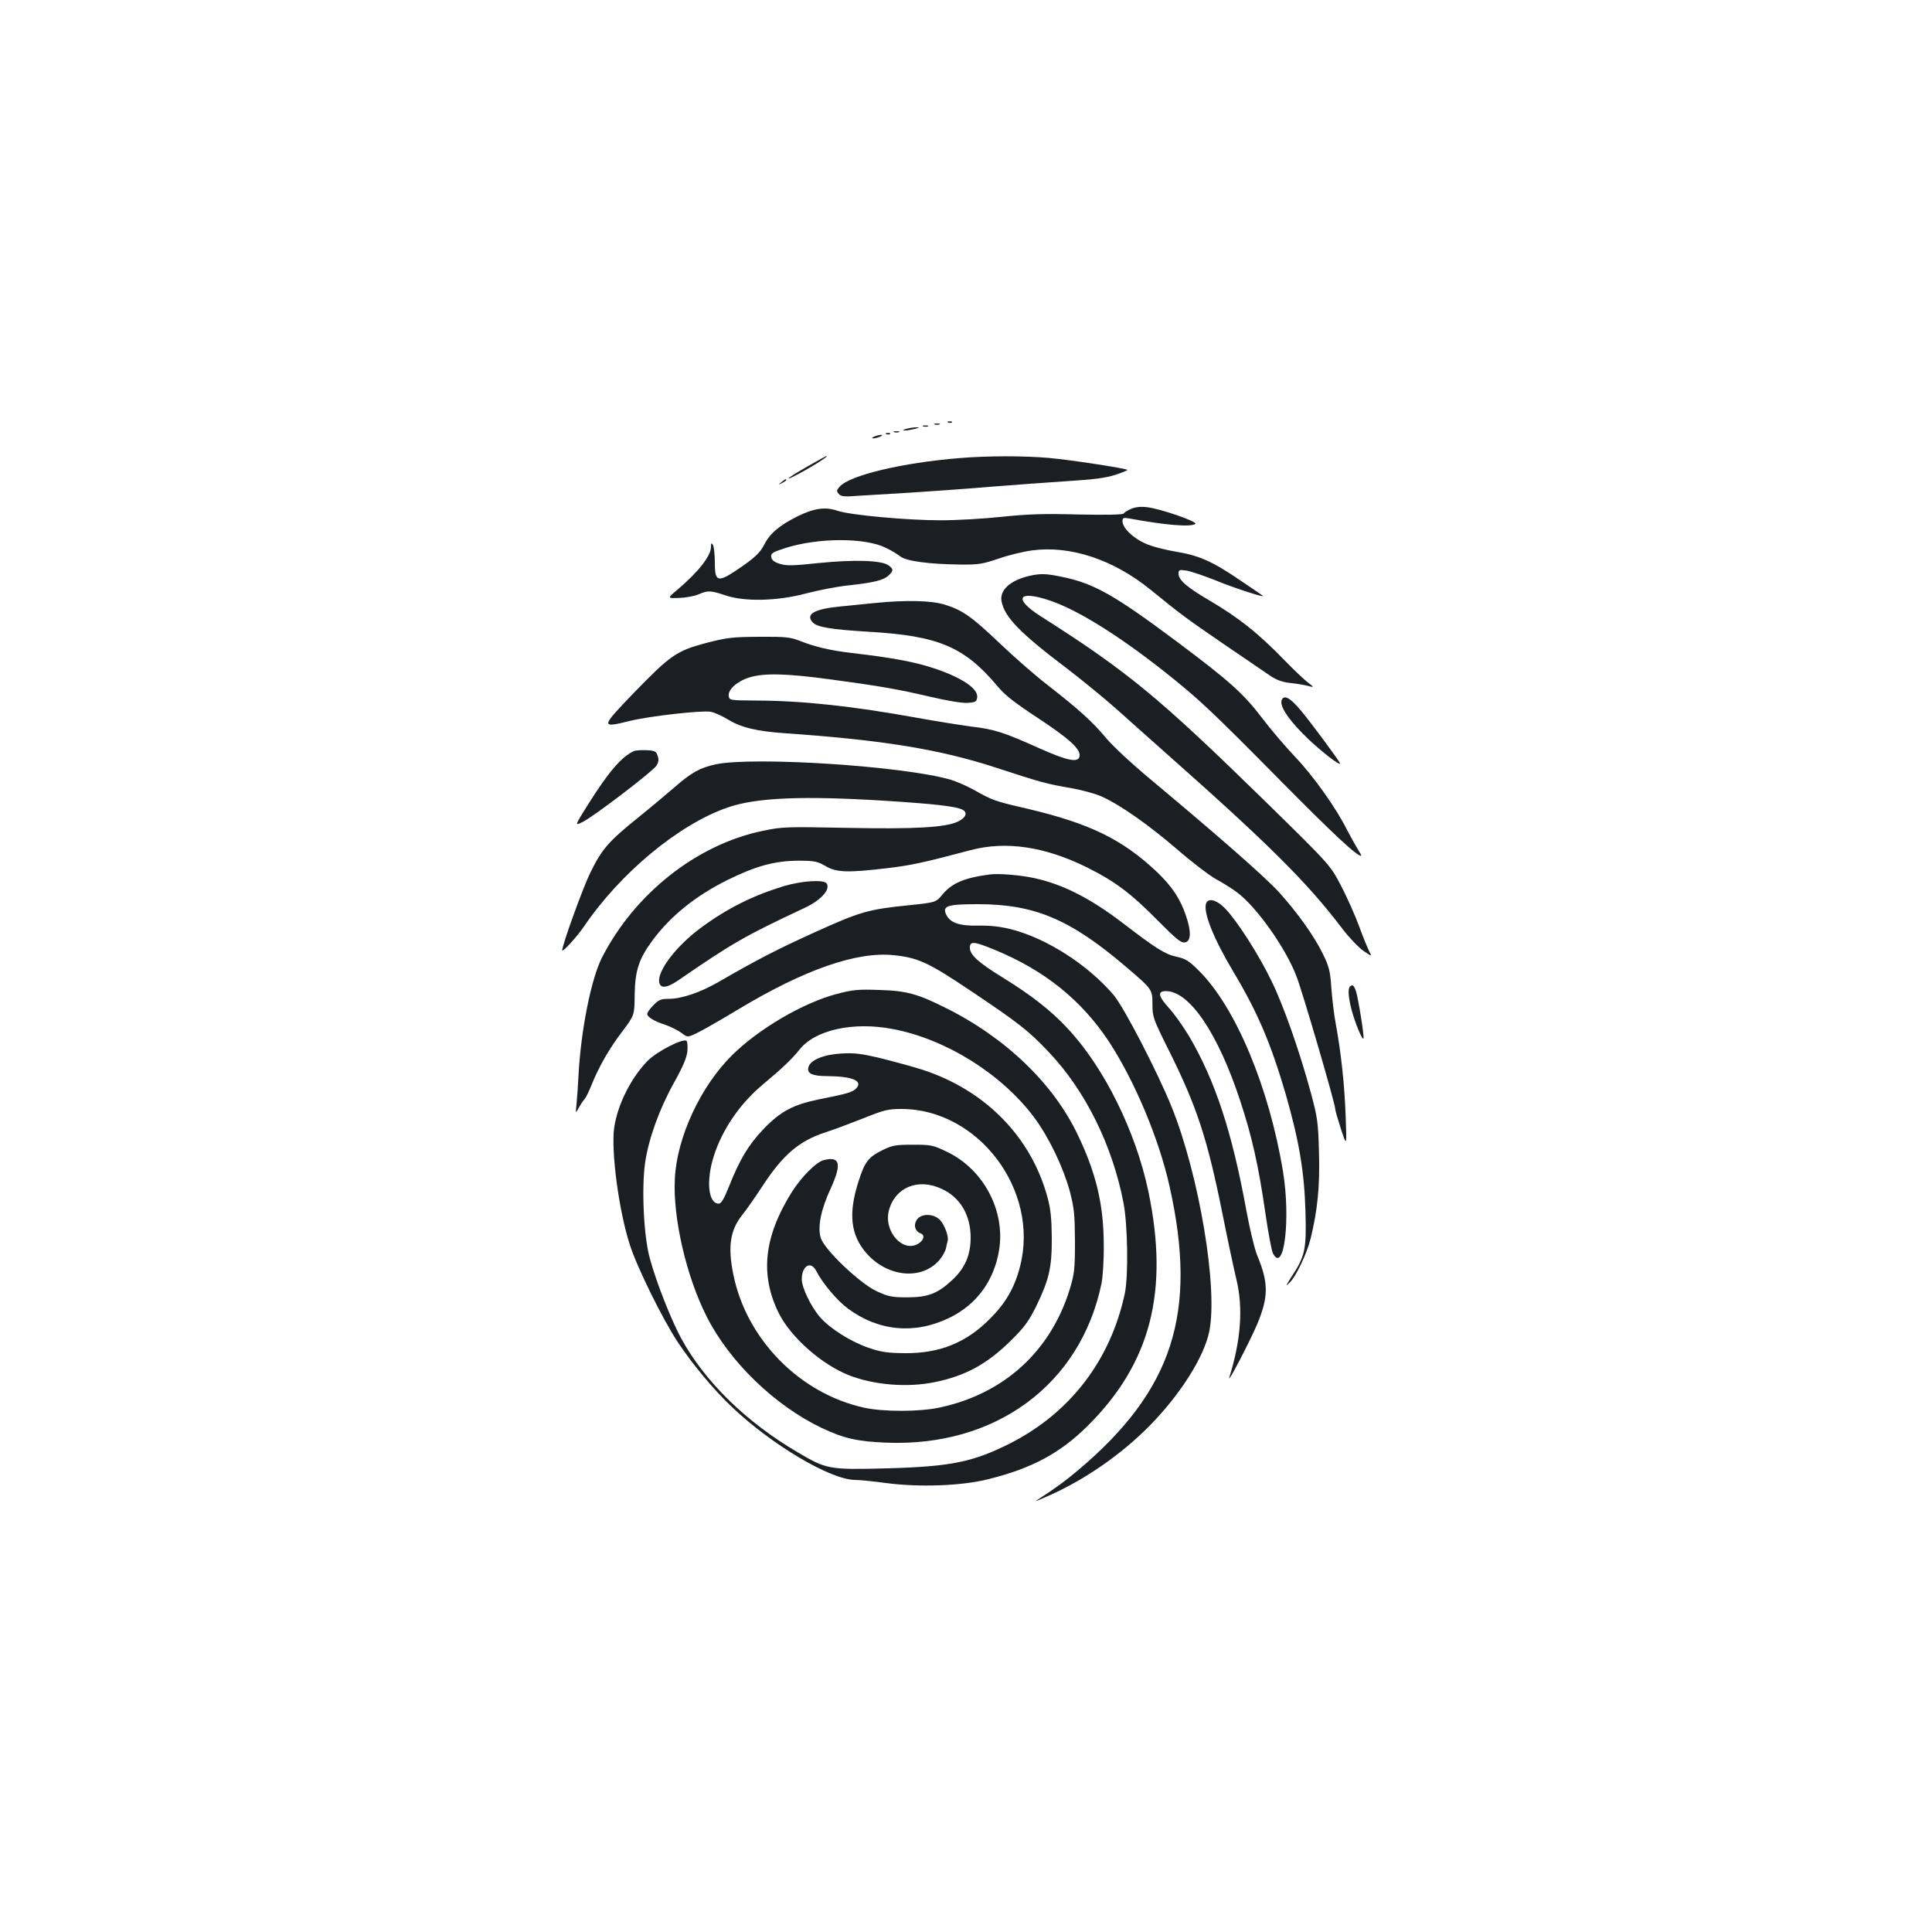<?xml version="1.0" standalone="no"?>
<!DOCTYPE svg PUBLIC "-//W3C//DTD SVG 20010904//EN"
 "http://www.w3.org/TR/2001/REC-SVG-20010904/DTD/svg10.dtd">
<svg version="1.0" xmlns="http://www.w3.org/2000/svg"
 width="1000pt" height="1000pt" viewBox="0 0 1000 1000"
 preserveAspectRatio="xMidYMid meet">
<g transform="translate(0,1000) scale(0.1,-0.1)"
fill="#1b1f23" stroke="none">
<path d="M4908 7813 c7 -3 16 -2 19 1 4 3 -2 6 -13 5 -11 0 -14 -3 -6 -6z"/>
<path d="M4838 7803 c6 -2 18 -2 25 0 6 3 1 5 -13 5 -14 0 -19 -2 -12 -5z"/>
<path d="M4778 7793 c6 -2 18 -2 25 0 6 3 1 5 -13 5 -14 0 -19 -2 -12 -5z"/>
<path d="M4690 7780 c-20 -6 -21 -8 -5 -8 11 0 34 4 50 8 27 7 27 8 5 8 -14 0
-36 -4 -50 -8z"/>
<path d="M4628 7763 c6 -2 18 -2 25 0 6 3 1 5 -13 5 -14 0 -19 -2 -12 -5z"/>
<path d="M4588 7753 c7 -3 16 -2 19 1 4 3 -2 6 -13 5 -11 0 -14 -3 -6 -6z"/>
<path d="M4525 7740 c-13 -5 -14 -9 -5 -9 8 0 24 4 35 9 13 5 14 9 5 9 -8 0
-24 -4 -35 -9z"/>
<path d="M4185 7589 c-92 -52 -138 -85 -75 -54 77 39 184 105 168 105 -2 0
-43 -23 -93 -51z"/>
<path d="M4967 7629 c-297 -24 -569 -89 -621 -148 -16 -18 -17 -23 -5 -37 12
-14 27 -16 104 -10 49 3 169 10 265 16 96 6 281 19 410 30 129 10 314 24 410
30 127 8 193 16 242 32 37 12 66 24 63 26 -8 8 -296 52 -408 62 -128 11 -317
11 -460 -1z"/>
<path d="M4044 7504 c-18 -14 -18 -15 4 -4 12 6 22 13 22 15 0 8 -5 6 -26 -11z"/>
<path d="M5854 7366 c-18 -8 -34 -18 -38 -24 -4 -6 -88 -8 -233 -5 -179 5
-265 2 -398 -12 -93 -10 -235 -18 -315 -18 -176 0 -469 27 -534 49 -64 22
-122 14 -209 -29 -94 -47 -142 -88 -172 -147 -19 -37 -43 -61 -103 -104 -137
-96 -152 -95 -152 12 0 43 -5 84 -10 92 -8 12 -10 9 -10 -11 0 -46 -66 -130
-171 -219 -56 -47 -56 -47 5 -45 34 1 78 9 100 18 50 22 64 21 139 -4 99 -34
267 -31 418 9 64 17 163 36 220 42 131 14 182 27 208 51 27 25 26 35 -2 54
-38 25 -176 29 -357 11 -139 -15 -171 -15 -205 -4 -28 9 -41 19 -43 35 -3 19
6 25 75 47 168 53 409 54 517 1 28 -13 62 -34 76 -45 30 -24 145 -40 309 -42
95 -1 115 2 198 30 51 18 129 37 174 43 199 27 422 -47 615 -204 157 -128 183
-147 374 -278 107 -73 216 -147 242 -165 35 -24 64 -34 105 -39 32 -3 73 -10
92 -15 35 -9 35 -9 -5 22 -21 17 -70 64 -109 104 -140 145 -243 227 -400 319
-112 66 -155 103 -155 136 0 19 4 21 39 16 22 -3 90 -26 153 -51 88 -37 258
-92 245 -80 -1 1 -53 37 -116 79 -146 100 -215 130 -337 150 -54 9 -124 27
-156 42 -64 28 -118 81 -118 115 0 18 4 20 38 14 184 -34 313 -45 339 -28 17
11 -187 81 -252 87 -32 4 -61 0 -81 -9z"/>
<path d="M5327 7019 c-99 -23 -154 -74 -143 -132 17 -83 95 -163 341 -349 77
-59 192 -153 256 -210 63 -57 171 -152 239 -213 551 -488 743 -679 928 -922
34 -45 83 -96 108 -114 46 -31 46 -31 31 -3 -8 16 -32 74 -52 129 -20 55 -62
149 -93 209 -57 109 -57 109 -397 442 -544 532 -708 668 -1158 954 -143 91
-119 137 43 83 143 -47 354 -178 594 -367 184 -146 239 -198 606 -569 275
-278 392 -387 416 -387 2 0 -7 17 -20 38 -13 21 -37 65 -54 97 -57 114 -173
277 -268 377 -53 56 -128 144 -168 197 -99 131 -172 196 -446 401 -324 242
-428 300 -592 334 -85 18 -114 18 -171 5z"/>
<path d="M4530 6879 c-47 -5 -128 -13 -180 -18 -135 -13 -182 -40 -144 -82 23
-25 92 -37 292 -49 361 -21 494 -78 666 -283 36 -44 90 -86 206 -162 164 -108
223 -162 218 -198 -5 -37 -61 -26 -211 41 -179 81 -233 98 -347 111 -52 7
-180 27 -285 46 -332 60 -588 88 -830 89 -137 1 -140 1 -143 24 -5 33 45 77
108 96 76 23 190 20 407 -9 268 -36 359 -52 526 -91 90 -21 167 -34 195 -32
42 3 47 6 50 29 5 44 -77 100 -215 147 -102 35 -218 57 -433 82 -111 13 -193
32 -270 63 -49 19 -73 22 -210 21 -140 -1 -166 -4 -275 -32 -154 -41 -185 -63
-377 -261 -170 -177 -170 -180 -16 -142 98 24 369 55 415 47 18 -2 59 -21 91
-40 66 -41 148 -61 292 -71 508 -35 805 -83 1100 -180 230 -75 254 -82 388
-105 56 -10 128 -30 159 -45 94 -43 239 -145 388 -273 77 -67 167 -135 200
-153 33 -18 82 -48 108 -68 101 -75 251 -287 307 -433 32 -82 200 -657 201
-687 0 -9 14 -56 30 -106 30 -90 30 -90 24 70 -6 165 -24 328 -51 475 -9 47
-19 131 -23 187 -6 89 -12 110 -44 176 -46 94 -131 212 -226 318 -72 79 -308
286 -661 581 -98 81 -201 177 -234 217 -68 82 -141 149 -306 277 -63 49 -173
145 -244 213 -146 139 -194 173 -285 201 -69 22 -201 25 -361 9z"/>
<path d="M6634 6376 c-11 -28 28 -91 109 -173 72 -75 211 -184 191 -150 -23
37 -145 202 -197 265 -58 70 -91 89 -103 58z"/>
<path d="M3280 6112 c-64 -30 -130 -107 -237 -277 -69 -110 -69 -110 -28 -90
57 28 361 260 382 291 12 19 14 32 7 52 -8 24 -15 27 -59 29 -28 1 -57 -1 -65
-5z"/>
<path d="M3705 6044 c-83 -18 -127 -43 -215 -120 -36 -31 -119 -101 -186 -155
-153 -123 -189 -164 -248 -285 -38 -76 -146 -375 -146 -403 0 -13 77 71 113
124 188 277 491 528 742 615 149 52 388 62 820 35 253 -16 365 -29 397 -46 28
-15 18 -41 -23 -61 -63 -31 -221 -40 -574 -33 -313 6 -335 6 -435 -15 -342
-70 -664 -324 -834 -656 -56 -110 -108 -371 -121 -599 -3 -60 -8 -132 -11
-160 -5 -50 -5 -50 11 -20 9 16 22 37 30 45 7 8 23 40 35 70 38 96 93 192 160
280 64 85 64 85 65 190 2 125 21 186 92 282 93 126 223 231 388 313 146 72
243 99 365 100 86 0 99 -3 142 -27 56 -34 115 -36 317 -12 121 14 188 28 436
94 183 48 383 18 600 -89 148 -74 228 -134 371 -279 89 -90 117 -113 136 -110
33 4 35 54 7 137 -29 88 -73 153 -150 227 -180 170 -348 252 -675 329 -166 38
-178 43 -274 97 -36 20 -89 43 -119 52 -242 71 -1018 121 -1216 80z"/>
<path d="M5125 5474 c-132 -17 -197 -44 -247 -104 -34 -41 -34 -41 -178 -56
-207 -21 -248 -33 -484 -140 -196 -89 -297 -141 -501 -259 -93 -53 -188 -85
-254 -85 -40 0 -52 -5 -79 -33 -18 -18 -32 -38 -32 -45 0 -16 36 -38 95 -57
28 -10 64 -28 82 -41 32 -25 32 -25 92 5 33 17 124 69 203 117 341 205 612
300 804 280 126 -13 180 -38 396 -183 250 -167 304 -210 406 -318 191 -201
331 -486 388 -785 21 -116 25 -375 6 -465 -74 -346 -283 -618 -594 -776 -190
-96 -306 -120 -633 -129 -305 -8 -316 -6 -468 84 -266 156 -480 366 -602 590
-52 97 -127 286 -161 411 -32 112 -44 363 -25 496 18 124 73 277 148 412 48
86 67 131 71 166 2 27 0 51 -5 54 -20 13 -152 -55 -200 -103 -86 -87 -157
-228 -174 -347 -17 -120 24 -430 81 -606 37 -116 169 -384 247 -502 76 -115
189 -251 284 -340 207 -196 509 -374 634 -375 23 0 95 -7 160 -16 172 -23 395
-15 531 20 226 56 372 135 514 276 326 324 422 695 314 1213 -66 313 -230 644
-420 846 -87 93 -189 172 -335 262 -124 76 -169 117 -169 153 0 36 21 34 128
-10 258 -106 449 -260 591 -474 133 -203 260 -504 315 -752 146 -655 17 -1054
-474 -1468 -73 -61 -116 -92 -216 -157 -10 -7 19 5 66 26 189 84 376 215 521
362 159 162 281 355 308 487 46 223 -52 808 -194 1161 -71 177 -248 519 -301
581 -133 156 -346 293 -530 340 -55 14 -106 20 -169 19 -101 -2 -147 14 -168
58 -20 44 7 53 164 53 294 0 479 -78 768 -325 135 -115 136 -116 136 -194 0
-64 4 -75 82 -232 148 -296 202 -460 282 -859 27 -135 59 -285 71 -334 35
-146 23 -313 -37 -505 -13 -43 102 177 142 270 62 146 62 219 1 364 -13 33
-38 137 -55 230 -74 406 -161 671 -296 901 -30 50 -77 117 -106 148 -54 60
-59 86 -14 86 122 0 270 -219 385 -570 60 -182 94 -333 129 -575 15 -105 33
-200 40 -213 57 -107 92 177 52 423 -72 437 -245 851 -435 1040 -52 52 -69 63
-117 73 -59 13 -108 44 -277 174 -168 128 -307 199 -454 232 -70 16 -187 26
-233 20z"/>
<path d="M4062 5415 c-162 -49 -296 -115 -434 -217 -126 -93 -225 -221 -216
-281 5 -35 39 -32 99 9 282 194 343 229 652 374 87 40 138 98 115 128 -17 20
-125 13 -216 -13z"/>
<path d="M6243 5325 c-17 -45 38 -182 138 -350 129 -215 197 -376 274 -639 69
-241 96 -399 102 -606 6 -198 -2 -232 -73 -340 -29 -45 -31 -51 -11 -31 34 31
91 151 111 231 36 149 48 270 43 445 -4 157 -8 181 -41 305 -60 221 -143 457
-206 585 -66 136 -177 309 -239 373 -43 44 -86 56 -98 27z"/>
<path d="M6987 4893 c-11 -11 -8 -55 8 -117 17 -66 55 -159 62 -152 6 6 -25
199 -38 244 -10 31 -19 39 -32 25z"/>
<path d="M4330 4855 c-172 -45 -403 -180 -541 -317 -163 -161 -286 -426 -296
-639 -11 -202 60 -507 164 -712 118 -235 353 -462 596 -578 115 -54 183 -70
332 -76 567 -24 1007 300 1116 822 7 33 13 123 12 200 0 207 -39 372 -134 570
-126 266 -374 504 -684 658 -146 73 -203 89 -345 93 -109 4 -137 1 -220 -21z
m290 -181 c276 -52 565 -233 733 -458 77 -104 150 -257 184 -381 23 -89 26
-118 27 -260 0 -145 -3 -168 -27 -248 -99 -321 -340 -541 -672 -612 -104 -23
-294 -23 -393 -1 -332 73 -608 353 -676 688 -30 146 -17 231 47 311 19 23 64
88 101 144 108 166 192 238 331 283 39 12 125 45 192 71 109 44 129 49 200 49
397 -1 714 -420 613 -814 -28 -110 -74 -190 -155 -271 -124 -125 -260 -180
-440 -179 -93 1 -122 5 -190 28 -92 32 -199 99 -251 159 -46 53 -94 152 -94
195 0 70 46 98 74 45 33 -65 110 -156 166 -197 159 -117 347 -134 526 -46 139
68 229 191 255 348 34 205 -80 420 -271 511 -71 34 -81 36 -175 36 -89 0 -106
-3 -157 -28 -73 -36 -92 -60 -124 -161 -54 -167 -42 -278 41 -373 110 -125
288 -141 379 -33 14 17 29 44 32 58 3 15 7 32 9 39 7 22 -17 86 -40 109 -34
34 -98 34 -120 0 -18 -27 -9 -59 20 -70 23 -8 18 -34 -10 -52 -80 -52 -183 62
-154 171 32 120 152 169 274 111 95 -43 149 -136 149 -251 0 -91 -29 -159 -95
-220 -76 -71 -126 -90 -234 -90 -80 0 -97 4 -158 32 -89 42 -271 216 -289 276
-17 56 1 147 52 256 58 128 48 168 -37 146 -38 -9 -119 -91 -167 -169 -143
-230 -163 -427 -64 -625 63 -124 221 -264 364 -320 129 -50 301 -64 442 -35
160 33 270 93 393 214 72 71 93 100 133 180 66 137 81 199 80 355 -1 99 -6
148 -22 207 -85 314 -322 555 -647 661 -44 14 -138 40 -210 58 -108 26 -143
30 -210 26 -91 -5 -159 -33 -170 -69 -11 -34 18 -48 99 -48 126 -1 183 -24
149 -62 -18 -21 -47 -29 -193 -58 -136 -28 -201 -63 -289 -155 -77 -81 -122
-156 -176 -292 -28 -70 -42 -93 -55 -93 -54 0 -66 118 -26 244 44 140 136 274
256 374 94 78 151 132 188 179 80 102 277 146 482 107z"/>
</g>
</svg>
